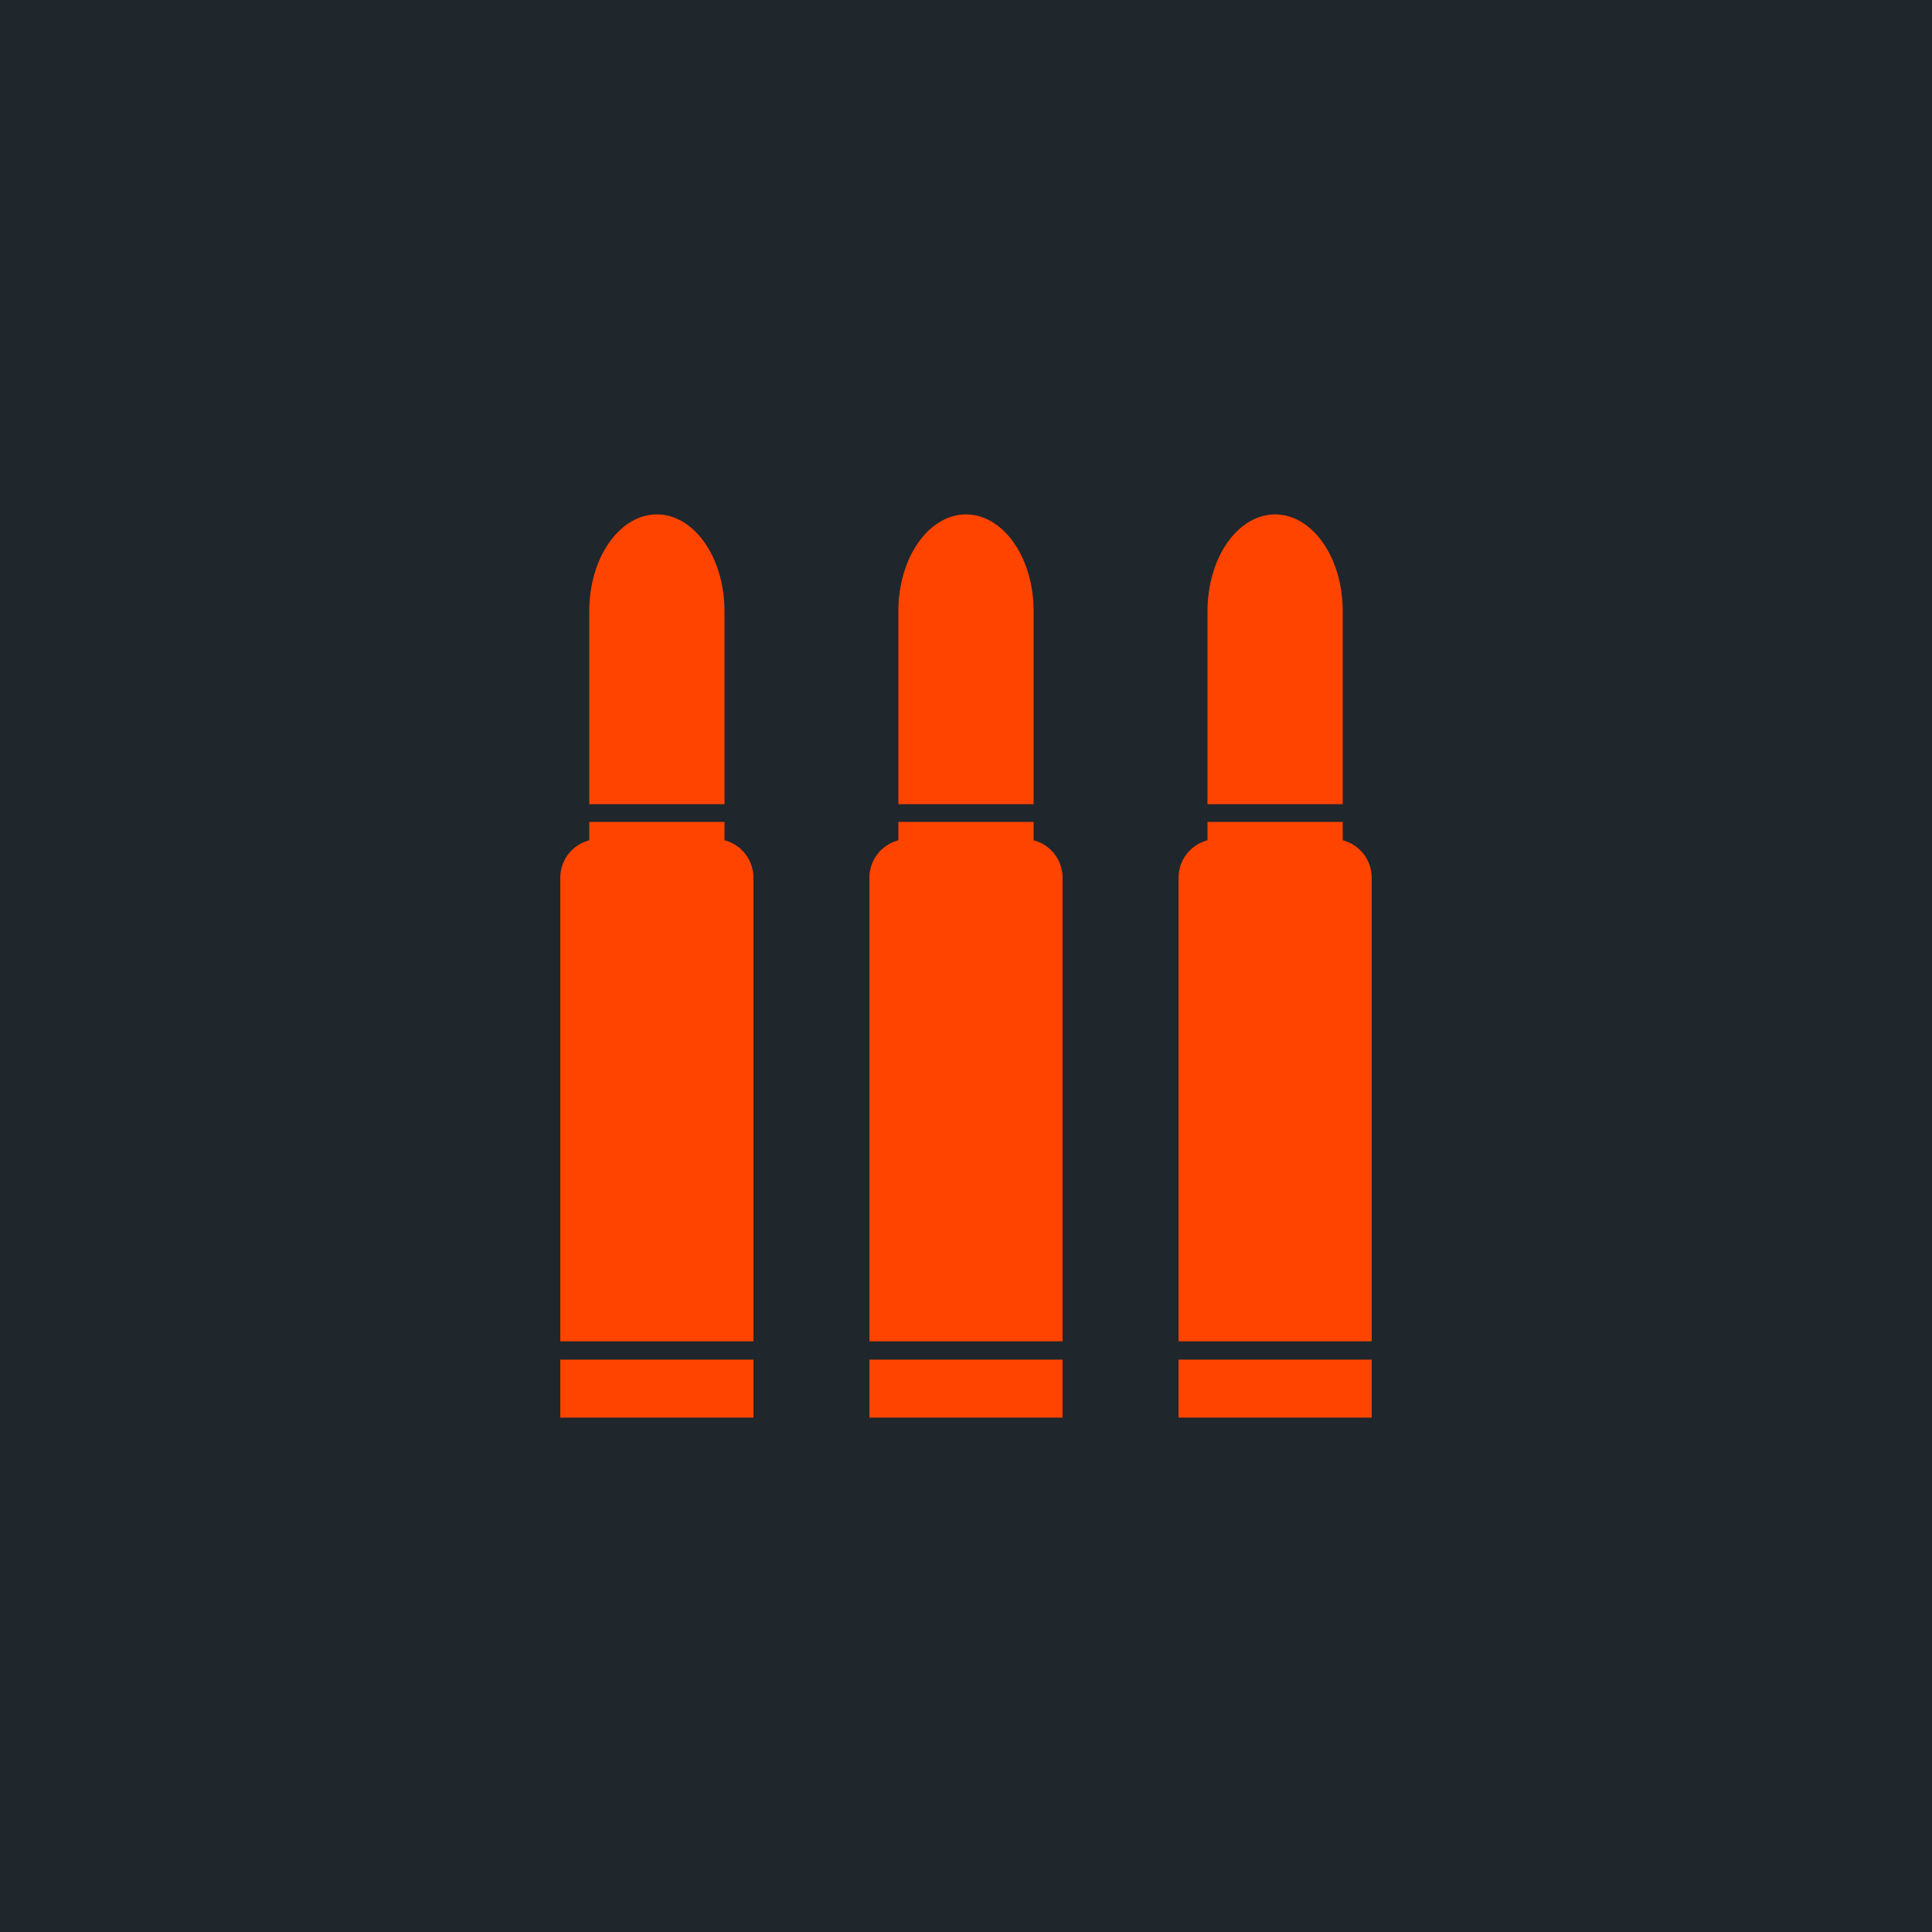 <svg width="80" height="80" viewBox="0 0 80 80" fill="none" xmlns="http://www.w3.org/2000/svg">
<path d="M80 0H0V80H80V0Z" fill="#1F262C"/>
<path d="M27.2 21.3C27.943 21.3 28.655 21.721 29.18 22.472C29.705 23.222 30 24.239 30 25.3V33.3H24.4V25.3C24.4 24.239 24.695 23.222 25.22 22.472C25.745 21.721 26.457 21.3 27.2 21.3Z" fill="#FF4400"/>
<path d="M24.8 34.742H29.6C30.024 34.742 30.431 34.911 30.731 35.211C31.031 35.511 31.2 35.918 31.2 36.342V55.542H23.2V36.342C23.2 35.918 23.369 35.511 23.669 35.211C23.969 34.911 24.376 34.742 24.8 34.742Z" fill="#FF4400"/>
<path d="M31.2 56.3H23.2V58.7H31.2V56.3Z" fill="#FF4400"/>
<path d="M30 34.033H24.4V34.833H30V34.033Z" fill="#FF4400"/>
<path d="M52.8 21.3C53.543 21.3 54.255 21.721 54.78 22.472C55.305 23.222 55.6 24.239 55.6 25.3V33.3H50V25.3C50 24.239 50.295 23.222 50.82 22.472C51.345 21.721 52.057 21.3 52.8 21.3Z" fill="#FF4400"/>
<path d="M50.4 34.742H55.2C55.624 34.742 56.031 34.911 56.331 35.211C56.631 35.511 56.8 35.918 56.8 36.342V55.542H48.8V36.342C48.8 35.918 48.969 35.511 49.269 35.211C49.569 34.911 49.976 34.742 50.4 34.742Z" fill="#FF4400"/>
<path d="M56.8 56.3H48.8V58.7H56.8V56.3Z" fill="#FF4400"/>
<path d="M55.6 34.033H50V34.833H55.6V34.033Z" fill="#FF4400"/>
<path d="M40 21.3C40.743 21.3 41.455 21.721 41.98 22.472C42.505 23.222 42.8 24.239 42.8 25.3V33.3H37.2V25.3C37.2 24.239 37.495 23.222 38.02 22.472C38.545 21.721 39.257 21.3 40 21.3Z" fill="#FF4400"/>
<path d="M37.6 34.742H42.4C42.824 34.742 43.231 34.911 43.531 35.211C43.831 35.511 44 35.918 44 36.342V55.542H36V36.342C36 35.918 36.169 35.511 36.469 35.211C36.769 34.911 37.176 34.742 37.6 34.742Z" fill="#FF4400"/>
<path d="M44 56.3H36V58.7H44V56.3Z" fill="#FF4400"/>
<path d="M42.8 34.033H37.2V34.833H42.8V34.033Z" fill="#FF4400"/>
</svg>
